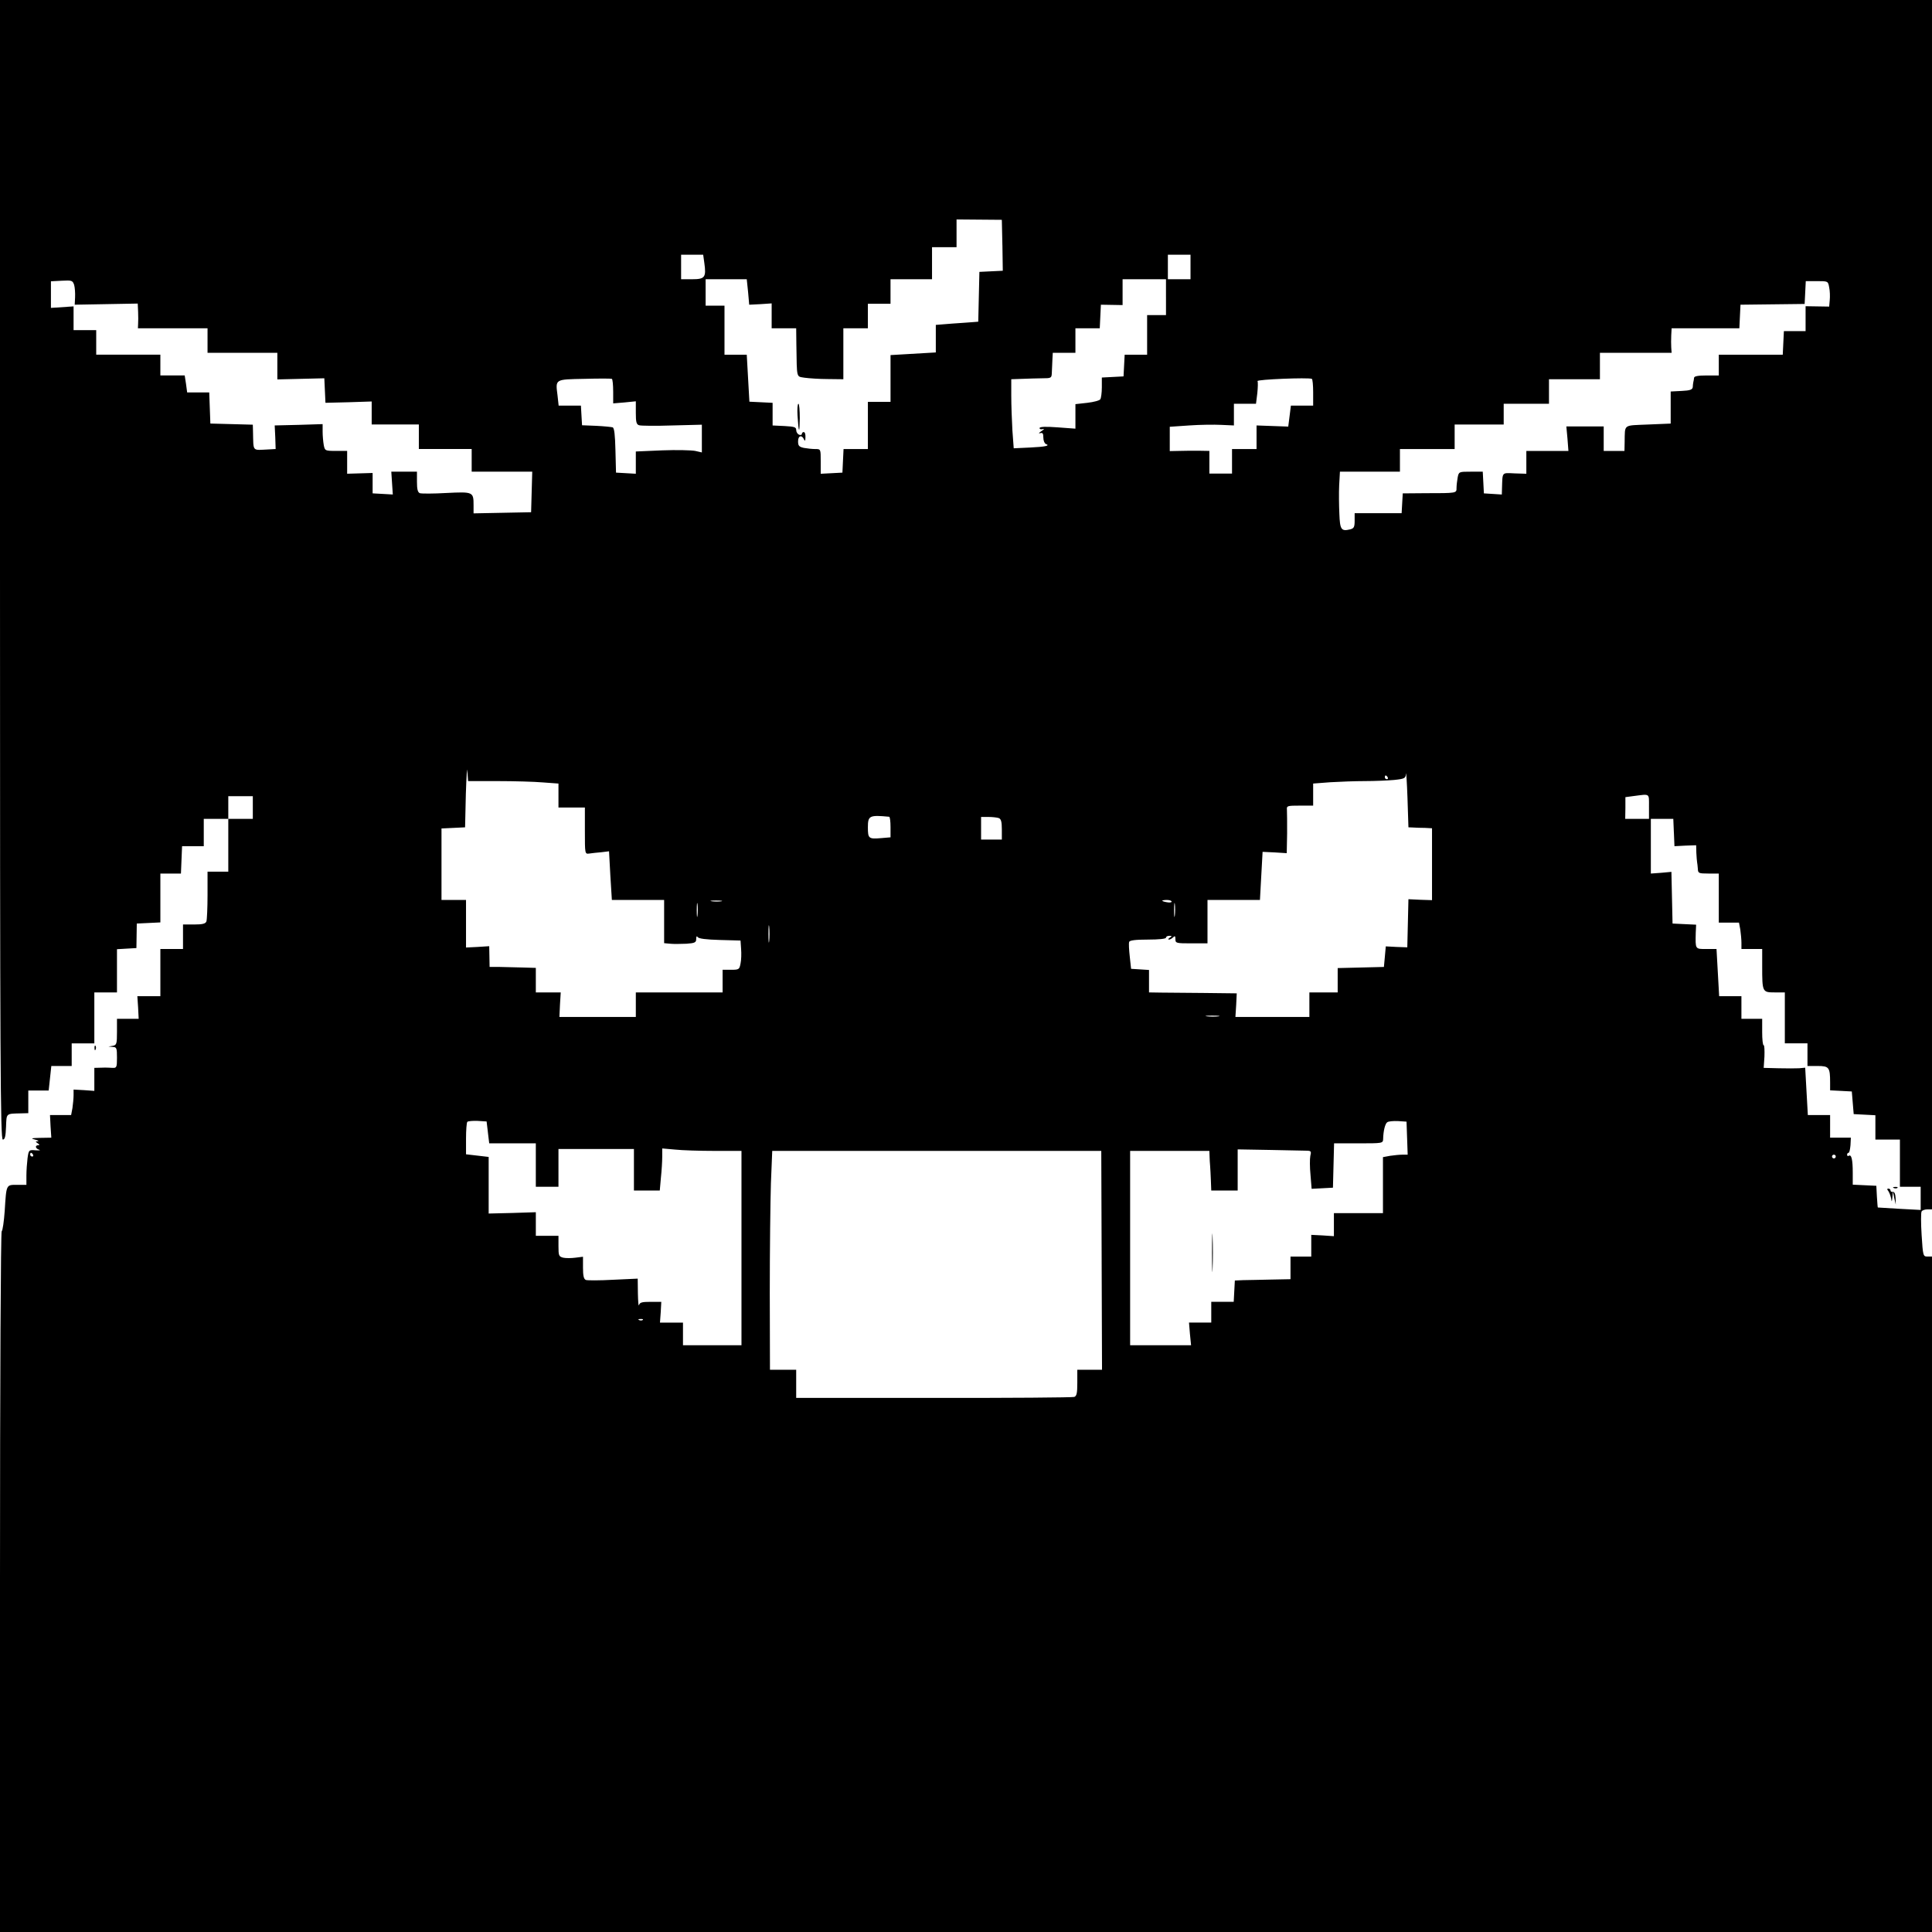 <?xml version="1.0" standalone="no"?>
<!DOCTYPE svg PUBLIC "-//W3C//DTD SVG 20010904//EN"
 "http://www.w3.org/TR/2001/REC-SVG-20010904/DTD/svg10.dtd">
<svg version="1.0" xmlns="http://www.w3.org/2000/svg"
 width="1024pt" height="1024pt" viewBox="0 0 1024 1024"
 preserveAspectRatio="xMidYMid meet">
<g transform="translate(0,1024) scale(0.1,-0.1)"
fill="#000000" stroke="none">
<path d="M0 7220 c0 -2630 2 -3020 15 -3020 11 0 15 17 17 68 3 73 -2 69 81
71 l37 1 0 60 0 60 54 0 54 0 7 65 7 65 54 0 54 0 0 60 0 60 60 0 60 0 0 135
0 135 60 0 60 0 0 114 0 115 51 3 52 3 1 65 1 65 63 3 62 3 0 129 0 130 55 0
54 0 3 73 3 72 58 0 57 0 0 73 0 72 65 0 65 0 0 -140 0 -140 -55 0 -55 0 0
-124 c0 -68 -3 -131 -6 -140 -5 -12 -21 -16 -65 -16 l-59 0 0 -65 0 -65 -60 0
-60 0 0 -125 0 -125 -61 0 -61 0 4 -60 3 -60 -57 0 -58 0 0 -69 c0 -64 -2 -70
-22 -74 l-23 -4 23 -2 c20 -1 22 -6 22 -57 0 -51 -2 -55 -23 -54 -12 1 -39 2
-59 1 l-38 -1 0 -61 0 -61 -55 4 -55 3 0 -30 c0 -16 -3 -47 -6 -68 l-7 -37
-56 0 -56 0 3 -60 4 -60 -59 -1 c-47 -1 -53 -3 -28 -9 17 -4 23 -8 15 -9 -13
-1 -13 -2 0 -11 10 -6 11 -10 3 -10 -19 0 -16 -18 5 -24 9 -3 1 -4 -19 -3 -36
3 -37 2 -43 -42 -3 -24 -6 -66 -6 -92 l0 -49 -49 0 c-59 0 -57 4 -66 -138 -4
-56 -11 -105 -16 -108 -5 -3 -9 -784 -9 -1860 l0 -1854 5120 0 5120 0 0 1790
0 1790 -24 0 c-23 0 -24 3 -31 114 -4 63 -4 120 0 125 3 6 17 11 31 11 l24 0
0 3205 0 3205 -5120 0 -5120 0 0 -3020z m5313 1720 l2 -135 -62 -3 -62 -3 -3
-132 -3 -132 -25 -2 c-14 -1 -64 -5 -112 -8 l-88 -7 0 -73 0 -73 -120 -7 -120
-7 0 -124 0 -124 -60 0 -60 0 0 -125 0 -125 -65 0 -64 0 -3 -62 -3 -63 -57 -3
-58 -3 0 66 c0 65 0 65 -29 65 -16 0 -43 3 -60 6 -26 6 -31 11 -31 35 0 31 20
36 32 9 4 -10 7 -6 7 13 1 15 -3 27 -9 27 -5 0 -10 -4 -10 -10 0 -5 -7 -7 -15
-4 -8 4 -15 14 -15 25 0 15 -9 18 -62 21 l-63 3 0 60 0 60 -61 3 -62 3 -7 124
-7 125 -59 0 -59 0 0 130 0 130 -50 0 -50 0 0 70 0 70 109 0 109 0 7 -67 6
-68 60 3 59 4 0 -66 0 -66 65 0 65 0 1 -87 c3 -184 -1 -167 44 -175 22 -3 77
-7 123 -7 l82 -1 0 135 0 135 65 0 65 0 0 65 0 65 60 0 60 0 0 65 0 65 110 0
110 0 0 85 0 85 65 0 65 0 0 73 0 74 120 -1 120 -1 3 -135z m-1580 -93 c11
-77 3 -87 -64 -87 l-59 0 0 65 0 65 59 0 58 0 6 -43z m2577 -22 l0 -65 -60 0
-60 0 0 65 0 65 60 0 60 0 0 -65z m-5912 -160 l-2 -40 167 3 167 3 2 -43 c1
-24 1 -53 0 -65 l-1 -23 185 0 184 0 0 -65 0 -65 185 0 185 0 0 -71 0 -70 125
3 124 3 3 -65 3 -65 123 3 122 4 0 -61 0 -61 125 0 125 0 0 -65 0 -65 140 0
140 0 0 -60 0 -60 160 0 161 0 -3 -107 -3 -108 -152 -3 -153 -3 0 43 c0 71 -2
72 -144 65 -69 -4 -132 -4 -141 -1 -11 5 -15 21 -15 60 l0 54 -68 0 -68 0 4
-61 4 -60 -53 3 -54 3 0 54 0 54 -68 -2 -67 -2 0 60 0 61 -59 0 c-58 0 -59 1
-65 31 -3 17 -6 49 -6 71 l0 40 -127 -4 -127 -3 3 -62 2 -63 -35 -2 c-92 -4
-82 -16 -85 94 l-1 37 -112 3 -113 3 -3 83 -3 82 -58 0 -59 0 -6 45 -7 45 -65
0 -64 0 0 55 0 55 -170 0 -170 0 0 65 0 65 -60 0 -60 0 0 63 0 63 -60 -4 -60
-4 0 70 0 71 58 3 c53 3 57 1 65 -22 4 -14 6 -43 5 -65z m5782 0 l0 -95 -50 0
-50 0 0 -105 0 -105 -60 0 -59 0 -3 -57 -3 -58 -57 -3 -58 -3 0 -52 c0 -29 -4
-57 -8 -63 -4 -7 -35 -15 -69 -19 l-63 -7 0 -65 0 -65 -95 7 c-65 5 -95 3 -95
-4 0 -6 8 -8 18 -5 9 3 6 -2 -8 -11 -14 -9 -17 -14 -7 -11 13 4 17 -1 17 -23
0 -16 6 -31 13 -34 25 -9 0 -15 -84 -19 l-86 -4 -7 95 c-3 53 -6 135 -6 184
l0 87 58 2 c31 1 79 3 106 3 48 0 50 1 51 30 1 17 2 47 3 68 l2 37 60 0 60 0
0 65 0 65 65 0 64 0 3 63 3 62 58 -1 57 -1 0 68 0 69 115 0 115 0 0 -95z
m3515 52 c4 -18 5 -49 3 -68 l-3 -34 -62 1 -63 1 0 -66 0 -66 -57 0 -58 0 -3
-62 -3 -63 -169 0 -170 0 0 -55 0 -55 -65 0 c-45 0 -65 -4 -66 -12 -1 -7 -2
-17 -4 -23 -1 -5 -3 -18 -3 -27 -2 -13 -14 -18 -59 -20 l-58 -3 0 -85 0 -85
-120 -5 c-134 -6 -122 4 -124 -92 l-1 -48 -55 0 -55 0 0 65 0 65 -99 0 -99 0
6 -65 5 -65 -112 0 -111 0 0 -61 0 -60 -62 2 c-70 3 -64 9 -67 -79 l-1 -33
-47 3 -48 3 -3 58 -3 57 -63 0 c-63 0 -64 0 -70 -31 -3 -17 -6 -42 -6 -55 0
-28 3 -28 -165 -28 l-120 -1 -3 -52 -3 -53 -125 0 -124 0 0 -40 c0 -34 -4 -41
-25 -46 -46 -11 -53 -1 -56 83 -2 43 -3 111 -1 151 l4 72 159 0 159 0 0 60 0
60 145 0 145 0 0 65 0 65 130 0 130 0 0 55 0 55 120 0 120 0 0 65 0 65 135 0
135 0 0 70 0 70 190 0 190 0 -2 28 c-1 15 -1 44 0 65 l2 37 180 0 179 0 3 63
3 62 170 2 170 2 3 60 3 61 59 0 c59 0 59 0 65 -33z m-6445 -552 l0 -63 60 5
60 6 0 -61 c0 -49 3 -62 18 -66 9 -3 88 -4 175 -1 l157 4 0 -73 0 -74 -35 8
c-20 4 -99 6 -175 3 l-140 -6 0 -59 0 -59 -52 3 -53 3 -3 118 c-2 82 -6 119
-15 122 -7 2 -46 6 -87 8 l-75 3 -3 52 -3 52 -59 0 -59 0 -6 55 c-11 86 -15
84 142 87 76 2 141 2 146 0 4 -2 7 -32 7 -67z m3710 -6 l0 -69 -59 0 -59 0 -7
-56 -7 -55 -84 3 -84 3 0 -62 0 -63 -65 0 -65 0 0 -65 0 -65 -60 0 -60 0 0 60
0 60 -57 1 c-32 0 -79 0 -105 -1 l-48 -1 0 64 0 65 103 7 c56 4 132 5 170 3
l67 -3 0 58 0 57 59 0 58 0 7 56 c3 30 4 59 1 64 -5 9 269 20 288 12 4 -2 7
-34 7 -73z m-4322 -2059 c86 0 194 -3 240 -7 l82 -6 0 -63 0 -64 70 0 70 0 0
-124 c0 -122 0 -123 23 -120 12 2 41 5 64 7 l41 5 7 -129 8 -129 138 0 139 0
0 -114 0 -115 33 -3 c17 -2 56 -1 85 0 45 3 52 7 52 25 0 14 3 18 8 10 5 -8
45 -13 117 -15 l110 -3 3 -45 c2 -24 1 -59 -3 -77 -6 -31 -8 -33 -50 -33 l-45
0 0 -60 0 -60 -230 0 -230 0 0 -65 0 -65 -202 0 -203 0 3 65 4 65 -66 0 -66 0
0 65 0 65 -67 2 c-38 1 -93 2 -123 3 l-55 0 -1 55 -1 55 -62 -4 -61 -3 0 126
0 126 -65 0 -65 0 0 190 0 189 63 3 62 3 4 175 c3 96 7 151 8 123 l4 -53 157
0z m4852 -246 c14 -1 42 -2 63 -2 l37 -2 0 -191 0 -190 -62 2 -63 3 -3 -128
-3 -127 -57 2 -57 3 -5 -55 -5 -54 -122 -3 -123 -3 0 -64 0 -65 -75 0 -75 0 0
-65 0 -65 -196 0 -196 0 4 63 3 62 -170 2 c-93 1 -198 2 -232 2 l-63 1 0 59 0
60 -47 3 -48 3 -7 65 c-4 36 -6 71 -3 78 3 8 33 12 100 12 57 0 95 4 95 10 0
6 8 10 18 10 14 0 15 -2 2 -10 -8 -5 -10 -10 -4 -10 5 0 15 5 22 12 9 9 12 7
12 -10 0 -21 4 -22 85 -22 l85 0 0 115 0 115 139 0 139 0 7 128 7 127 64 -3
64 -4 2 104 c0 56 0 113 -1 126 -2 21 2 22 69 22 l70 0 0 59 0 58 92 7 c50 3
132 6 183 6 51 0 120 3 154 6 57 6 61 9 63 33 1 14 5 -44 8 -129 l5 -155 25
-1z m-135 266 c3 -5 1 -10 -4 -10 -6 0 -11 5 -11 10 0 6 2 10 4 10 3 0 8 -4
11 -10z m1385 -155 l0 -65 -63 0 -63 0 1 58 0 57 45 6 c87 11 80 16 80 -56z
m-7400 -5 l0 -60 -65 0 -65 0 0 60 0 60 65 0 65 0 0 -60z m3373 -49 c4 -1 7
-25 7 -55 l0 -54 -47 -4 c-69 -6 -73 -3 -73 57 0 62 8 66 113 56z m581 -7 c12
-5 16 -20 16 -60 l0 -54 -55 0 -55 0 0 60 0 60 39 0 c22 0 46 -3 55 -6z m3578
-76 l3 -73 58 3 57 2 1 -40 c1 -22 3 -44 4 -50 1 -5 3 -21 4 -35 1 -23 4 -25
56 -25 l55 0 0 -130 0 -130 54 0 53 0 7 -37 c3 -21 6 -53 6 -70 l0 -33 55 0
55 0 0 -92 c0 -136 1 -138 66 -138 l54 0 0 -135 0 -135 60 0 60 0 0 -60 0 -60
54 0 c60 0 66 -7 66 -87 l0 -42 58 -3 57 -3 5 -60 5 -60 58 -3 57 -3 0 -64 0
-65 65 0 65 0 0 -125 0 -125 55 0 55 0 0 -61 0 -62 -112 6 c-62 4 -114 7 -115
7 -1 0 -3 26 -5 58 l-3 57 -62 3 -63 3 0 64 c0 69 -7 98 -21 89 -5 -3 -9 0 -9
5 0 6 3 11 8 11 4 0 8 18 10 40 l2 40 -55 0 -55 0 0 60 0 60 -59 0 -59 0 -7
125 -7 126 -32 -3 c-17 -1 -66 -1 -109 0 l-79 2 4 60 c1 33 0 60 -4 60 -5 0
-8 32 -8 70 l0 70 -55 0 -55 0 0 60 0 60 -59 0 -59 0 -7 125 -7 125 -54 0
c-60 0 -58 -2 -56 87 l2 42 -63 3 -62 3 -3 137 -3 137 -54 -5 -55 -4 0 145 0
145 60 0 59 0 3 -72z m-5175 -440 c-2 -18 -4 -6 -4 27 0 33 2 48 4 33 2 -15 2
-42 0 -60z m126 75 c-13 -2 -35 -2 -50 0 -16 2 -5 4 22 4 28 0 40 -2 28 -4z
m2387 -2 c0 -4 -11 -6 -25 -3 -14 2 -25 6 -25 8 0 2 11 4 25 4 14 0 25 -4 25
-9z m17 -73 c-2 -18 -4 -6 -4 27 0 33 2 48 4 33 2 -15 2 -42 0 -60z m-2150
-135 c-2 -21 -4 -4 -4 37 0 41 2 58 4 38 2 -21 2 -55 0 -75z m2381 -400 c-15
-2 -42 -2 -60 0 -18 2 -6 4 27 4 33 0 48 -2 33 -4z m-3872 -615 l7 -58 123 0
124 0 0 -115 0 -115 60 0 60 0 0 100 0 100 200 0 200 0 0 -110 0 -110 69 0 68
0 6 68 c4 37 7 87 7 111 l0 44 68 -6 c37 -4 131 -7 210 -7 l142 0 0 -515 0
-515 -155 0 -155 0 0 60 0 60 -61 0 -61 0 4 55 3 55 -57 0 c-45 0 -57 -3 -61
-17 -3 -10 -5 18 -6 61 l-1 79 -130 -6 c-72 -4 -137 -4 -145 -1 -11 5 -15 22
-15 65 l0 58 -40 -5 c-23 -3 -52 -3 -65 0 -23 6 -25 11 -25 61 l0 55 -60 0
-60 0 0 63 0 62 -125 -4 -125 -3 0 150 0 150 -60 7 -60 7 0 82 c0 46 3 86 7
90 4 4 29 6 55 5 l47 -3 7 -58z m4872 -30 l3 -88 -28 0 c-15 0 -45 -3 -65 -6
l-38 -7 0 -148 0 -149 -130 0 -130 0 0 -61 0 -61 -60 4 -60 3 0 -57 0 -58 -55
0 -55 0 0 -60 0 -60 -102 -2 c-57 -1 -123 -3 -148 -3 l-45 -2 -3 -56 -3 -57
-59 0 -60 0 0 -55 0 -55 -59 0 -59 0 5 -60 6 -60 -162 0 -161 0 0 515 0 515
210 0 210 0 1 -27 c0 -16 2 -39 3 -53 1 -14 3 -49 4 -77 l2 -53 70 0 70 0 0
109 0 109 173 -3 c94 -2 183 -4 196 -4 20 -1 22 -4 16 -28 -3 -15 -3 -60 1
-100 l6 -74 57 3 56 3 3 118 3 117 129 0 c128 0 130 0 131 23 1 45 11 82 22
89 7 5 32 7 57 6 l45 -3 3 -87z m-1619 -648 l2 -580 -66 0 -65 0 0 -69 c0 -54
-3 -70 -16 -75 -9 -3 -344 -6 -745 -5 l-729 0 0 75 0 74 -70 0 -69 0 -1 408
c0 224 3 485 6 580 l7 172 872 0 872 0 2 -580z m-5664 560 c3 -5 1 -10 -4 -10
-6 0 -11 5 -11 10 0 6 2 10 4 10 3 0 8 -4 11 -10z m9555 -10 c0 -5 -4 -10 -10
-10 -5 0 -10 5 -10 10 0 6 5 10 10 10 6 0 10 -4 10 -10z m-6323 -866 c-3 -3
-12 -4 -19 -1 -8 3 -5 6 6 6 11 1 17 -2 13 -5z"/>
<path d="M4227 8038 c6 -96 11 -101 12 -15 0 42 -3 77 -7 77 -5 0 -7 -28 -5
-62z"/>
<path d="M10038 3943 c7 -3 16 -2 19 1 4 3 -2 6 -13 5 -11 0 -14 -3 -6 -6z"/>
<path d="M10008 3928 c5 -7 12 -24 15 -38 4 -23 4 -23 7 5 l3 30 7 -35 8 -35
-1 35 c-1 22 -7 34 -14 33 -7 -2 -13 2 -13 7 0 6 -5 10 -11 10 -8 0 -8 -4 -1
-12z"/>
<path d="M6424 3600 c0 -91 2 -128 3 -82 2 45 2 119 0 165 -1 45 -3 8 -3 -83z"/>
<path d="M501 4684 c0 -11 3 -14 6 -6 3 7 2 16 -1 19 -3 4 -6 -2 -5 -13z"/>
</g>
</svg>
